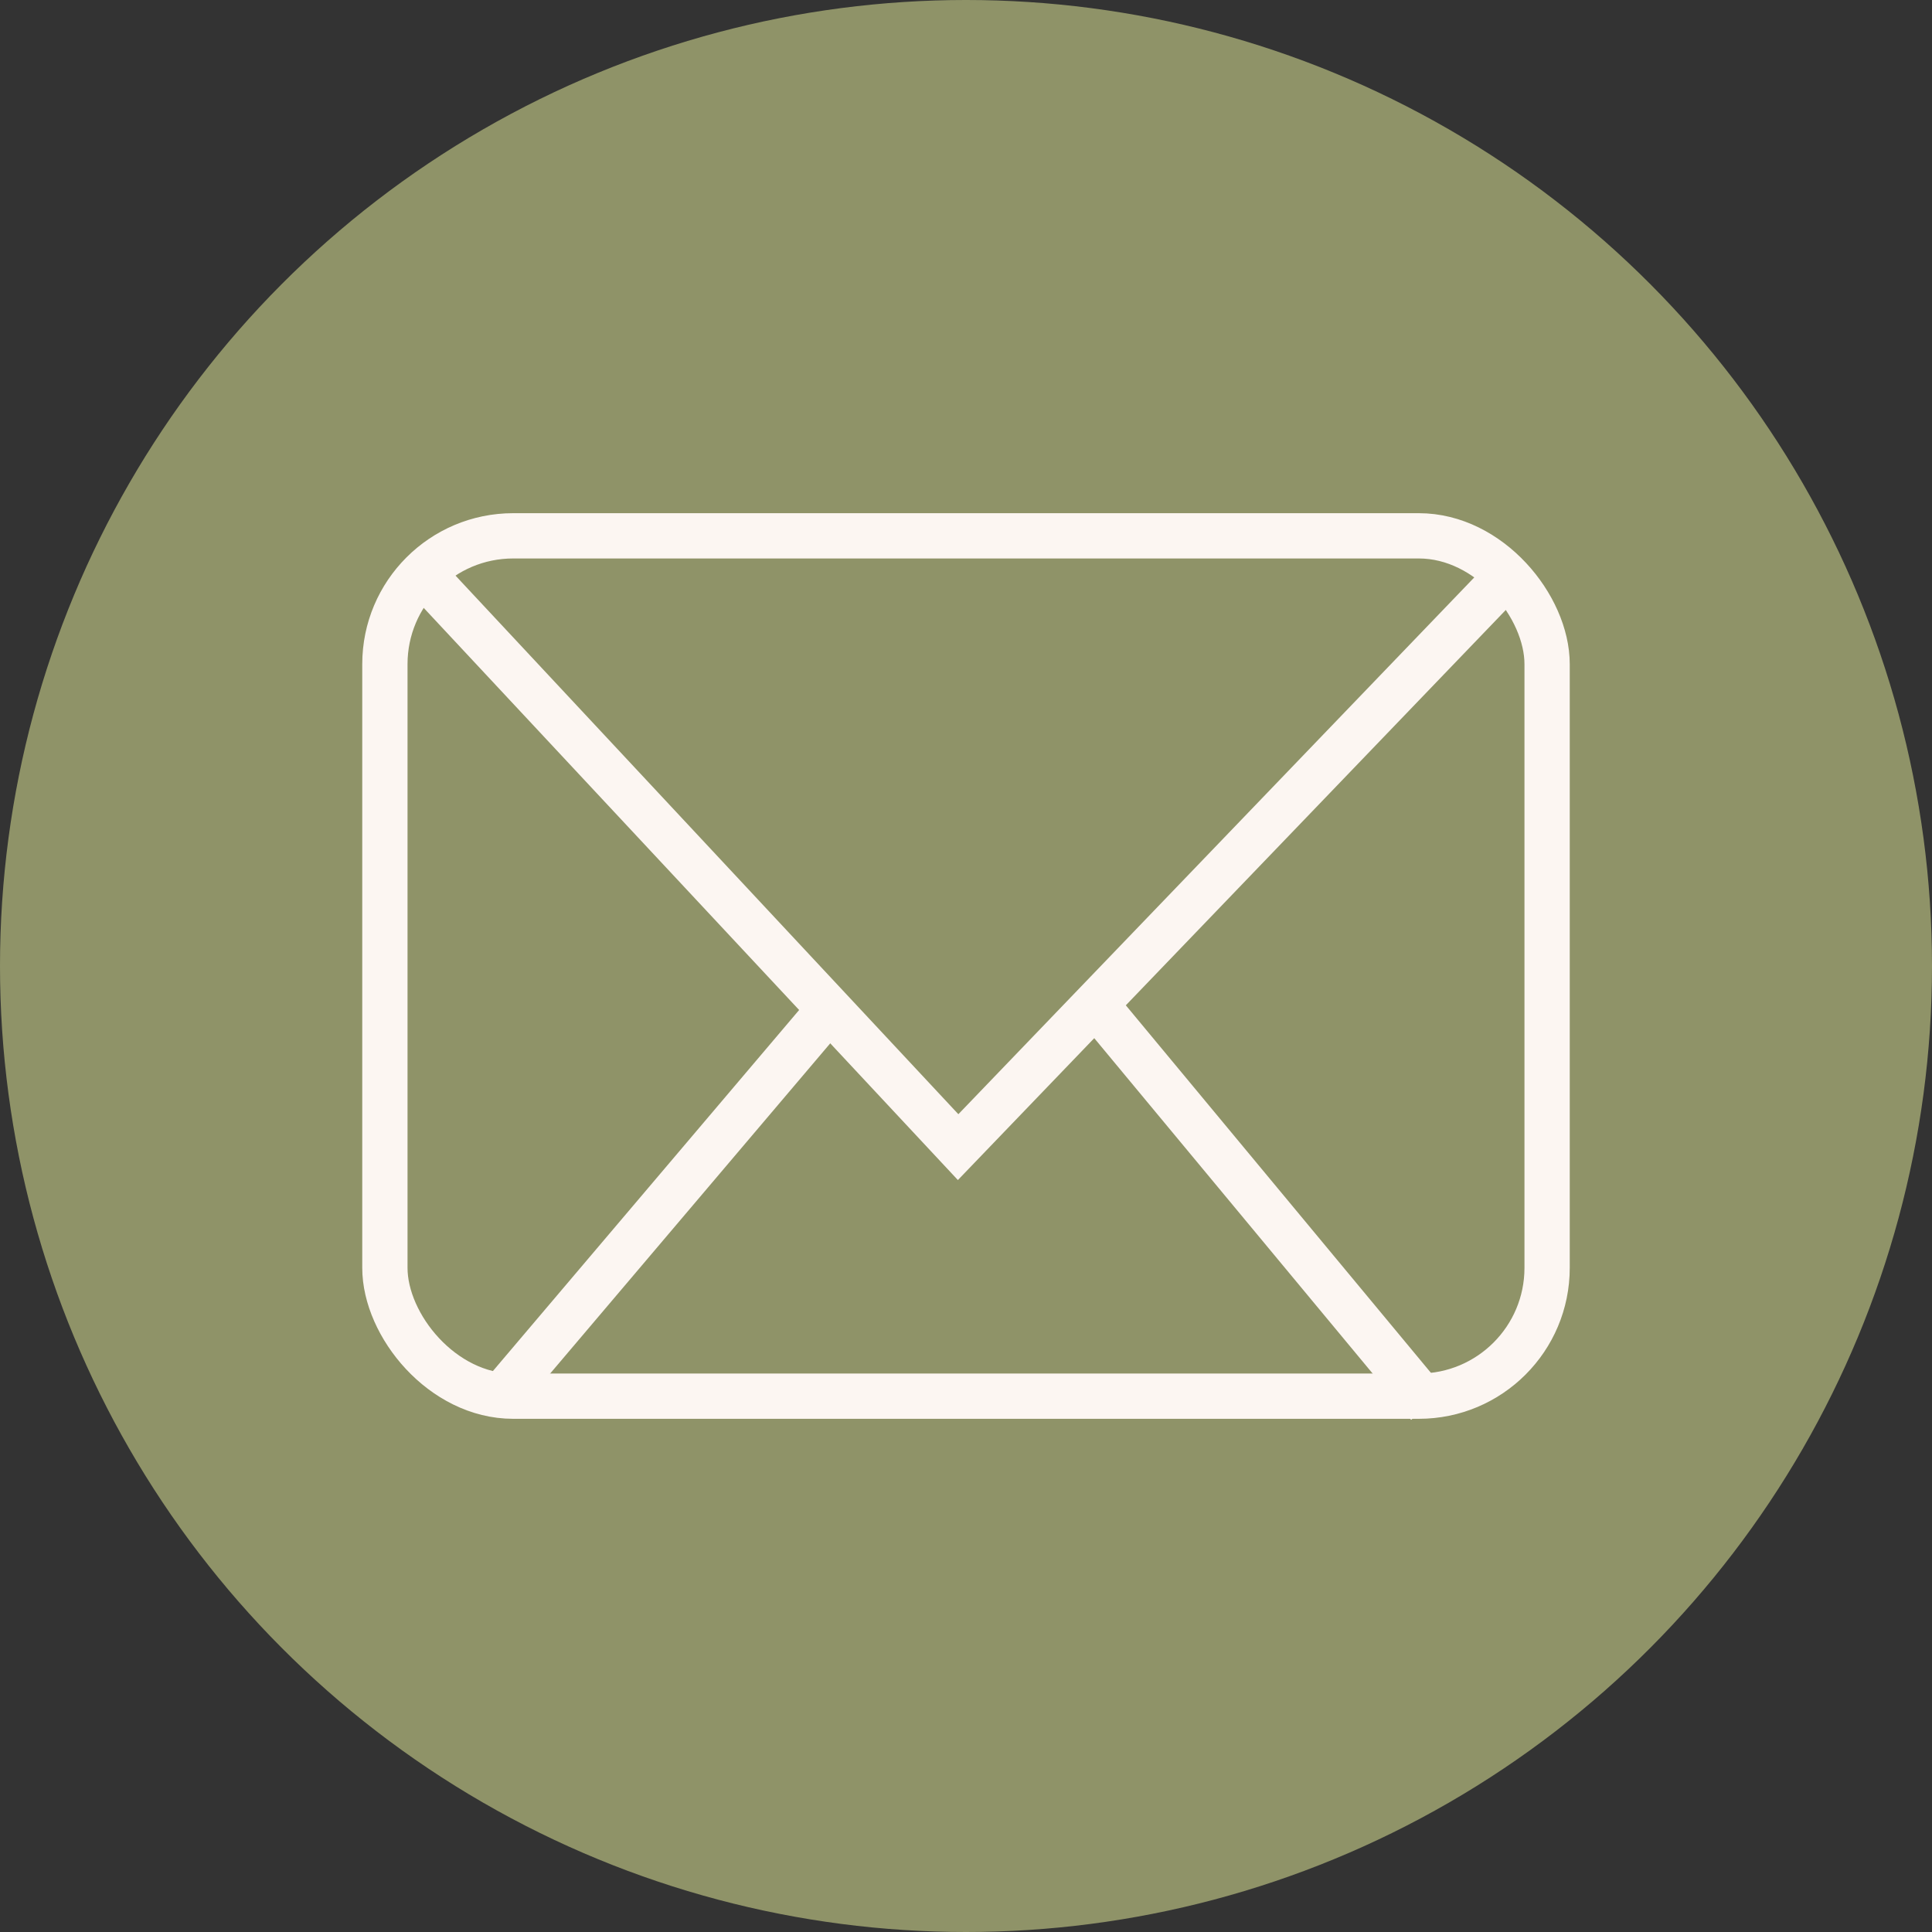 <svg width="64" height="64" viewBox="0 0 64 64" fill="none" xmlns="http://www.w3.org/2000/svg">
<rect x="0" y="0" width="64" height="64" fill="#333333" stroke="none"/>
<circle cx="32" cy="32" r="32" fill="#8F9368"/>
<rect x="12.75" y="17.75" width="38.5" height="28.5" rx="4.25" stroke="#FCF6F2" stroke-width="1.5"/>
<path d="M14 19L31.739 38L50 19" stroke="#FCF6F2" stroke-width="1.5"/>
<path d="M16.395 46.498L27.391 33.534" stroke="#FCF6F2" stroke-width="1.5"/>
<path d="M36.464 33.476L47.322 46.556" stroke="#FCF6F2" stroke-width="1.5"/>
</svg>
